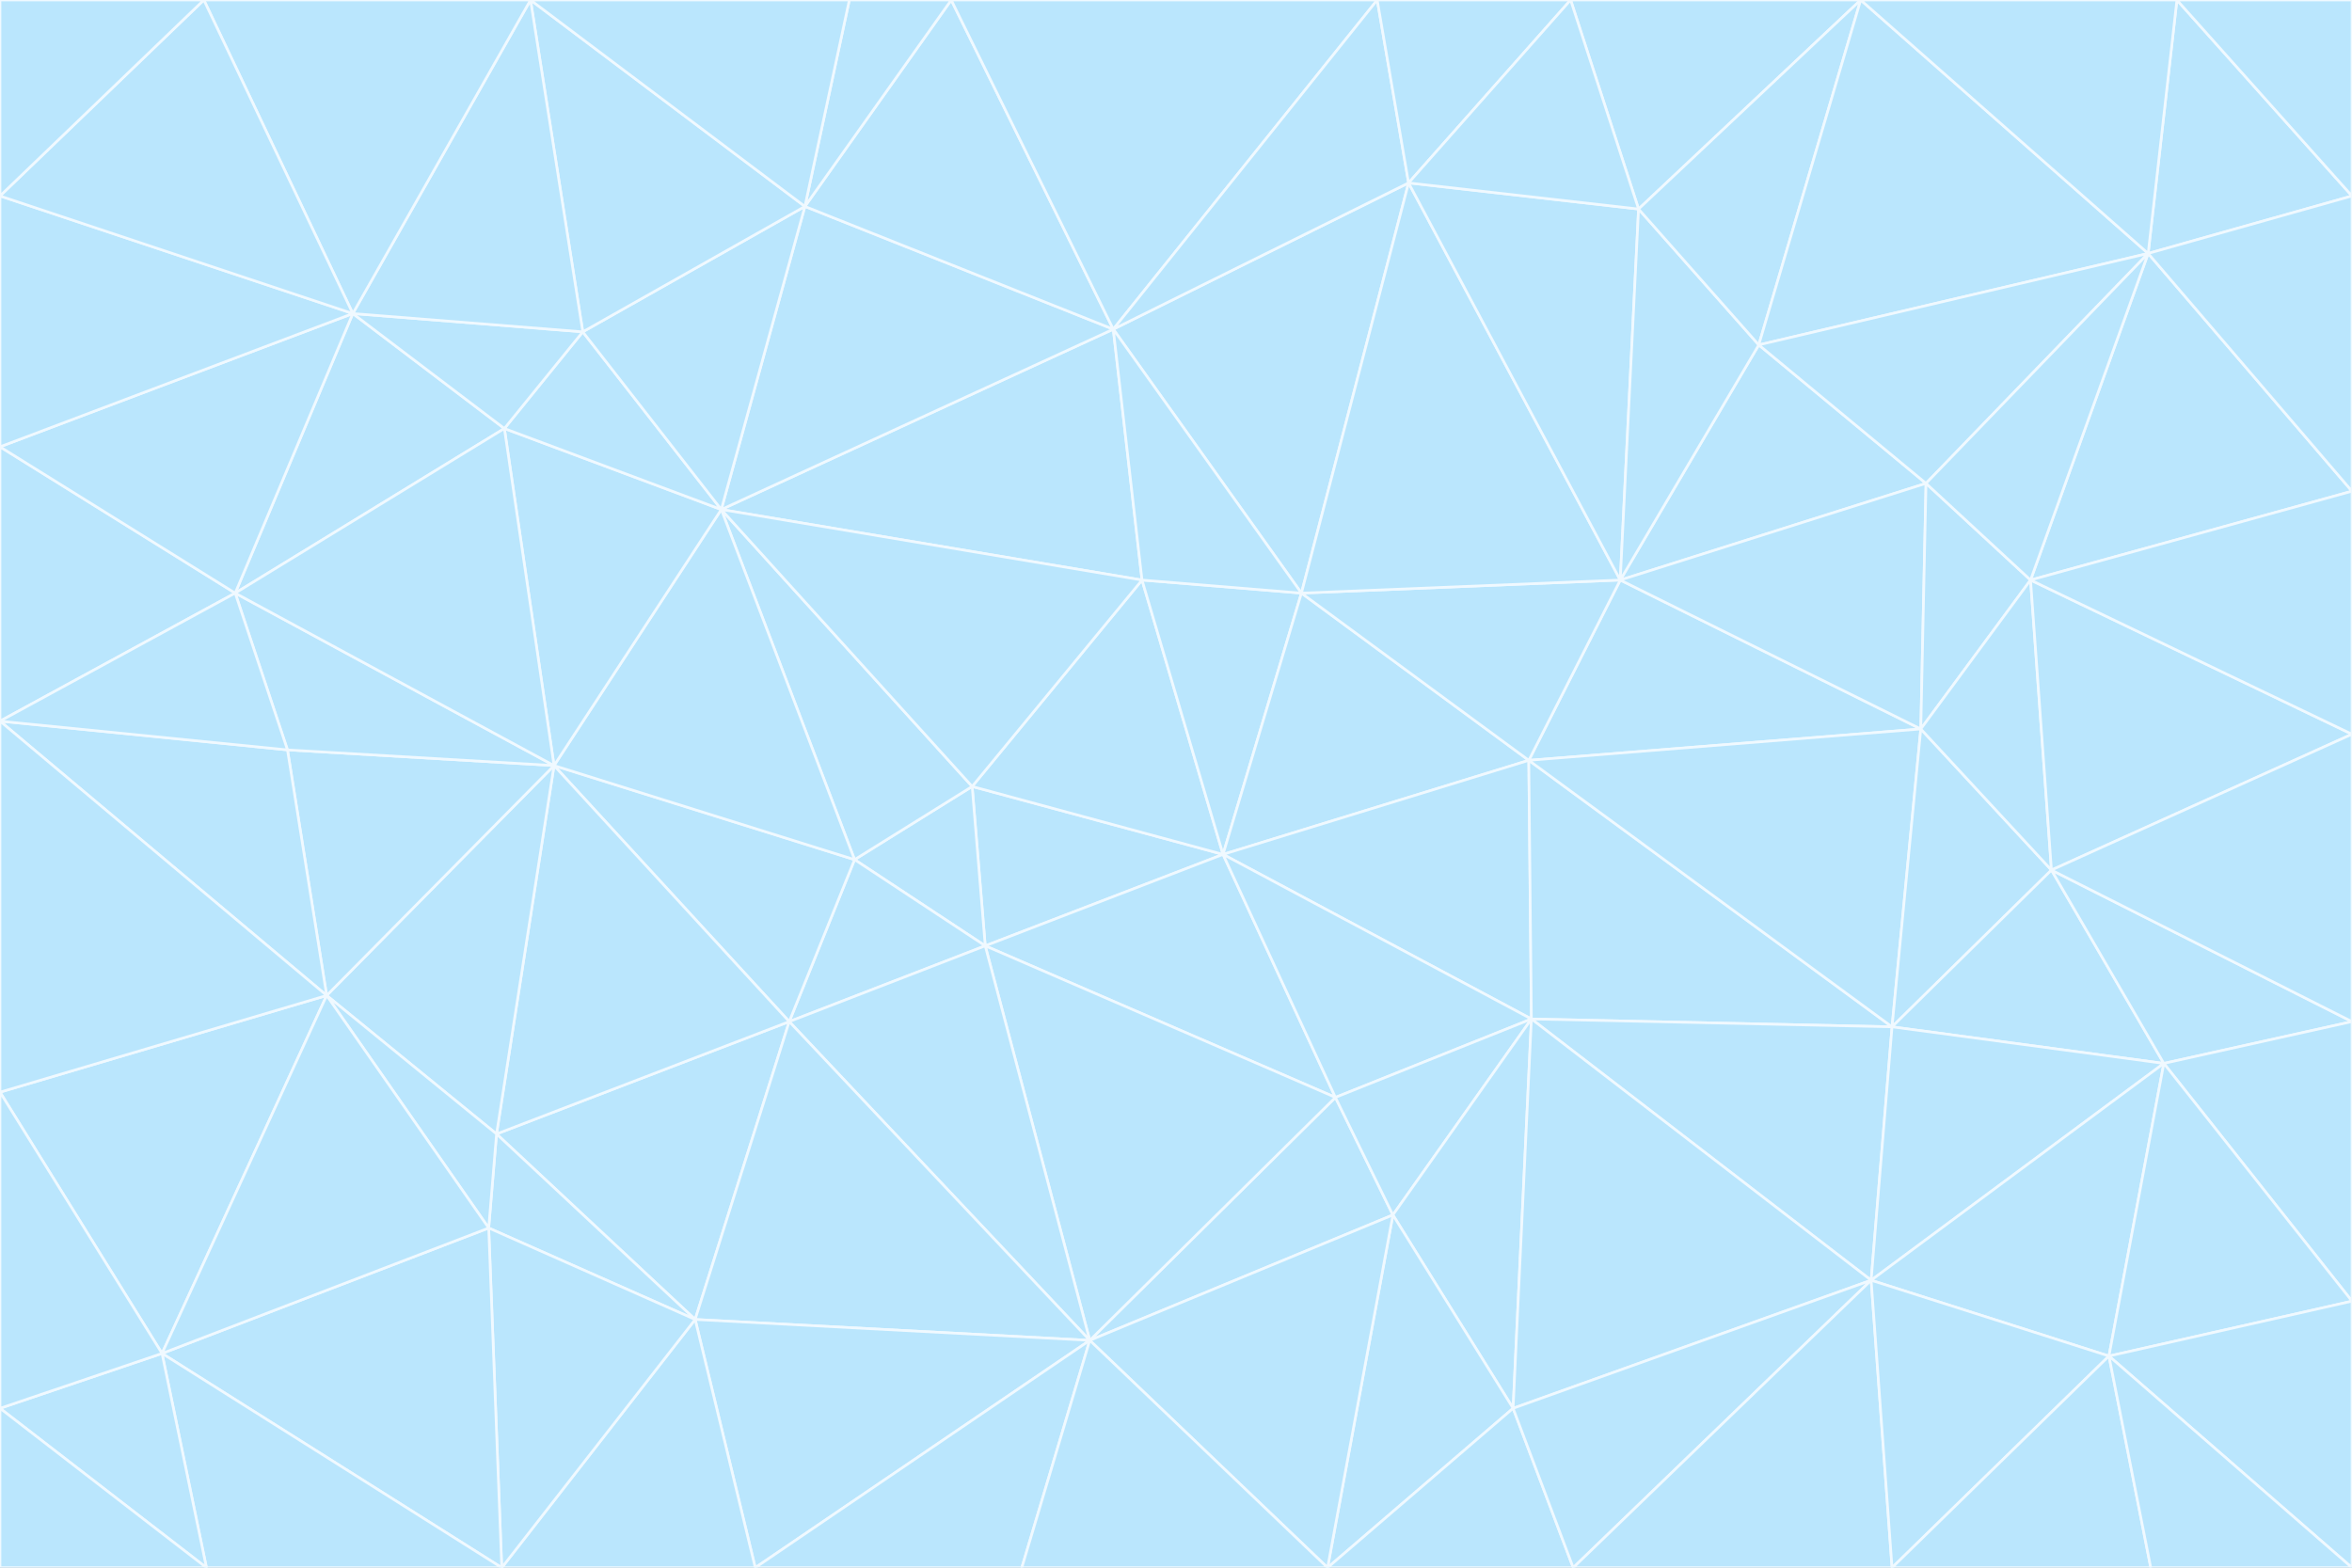 <svg id="visual" viewBox="0 0 900 600" width="900" height="600" xmlns="http://www.w3.org/2000/svg" xmlns:xlink="http://www.w3.org/1999/xlink" version="1.1"><rect x="0" y="0" width="900" height="600" fill="#333333" stroke="none"/><g stroke-width="1" stroke-linejoin="bevel"><path d="M468 327L372 301L377 362Z" fill="#bae6fd" stroke="#f0f9ff"></path><path d="M372 301L327 329L377 362Z" fill="#bae6fd" stroke="#f0f9ff"></path><path d="M468 327L437 222L372 301Z" fill="#bae6fd" stroke="#f0f9ff"></path><path d="M372 301L276 195L327 329Z" fill="#bae6fd" stroke="#f0f9ff"></path><path d="M468 327L498 227L437 222Z" fill="#bae6fd" stroke="#f0f9ff"></path><path d="M327 329L302 391L377 362Z" fill="#bae6fd" stroke="#f0f9ff"></path><path d="M377 362L511 420L468 327Z" fill="#bae6fd" stroke="#f0f9ff"></path><path d="M533 465L511 420L417 513Z" fill="#bae6fd" stroke="#f0f9ff"></path><path d="M468 327L585 291L498 227Z" fill="#bae6fd" stroke="#f0f9ff"></path><path d="M586 390L585 291L468 327Z" fill="#bae6fd" stroke="#f0f9ff"></path><path d="M417 513L511 420L377 362Z" fill="#bae6fd" stroke="#f0f9ff"></path><path d="M511 420L586 390L468 327Z" fill="#bae6fd" stroke="#f0f9ff"></path><path d="M533 465L586 390L511 420Z" fill="#bae6fd" stroke="#f0f9ff"></path><path d="M302 391L417 513L377 362Z" fill="#bae6fd" stroke="#f0f9ff"></path><path d="M426 126L276 195L437 222Z" fill="#bae6fd" stroke="#f0f9ff"></path><path d="M437 222L276 195L372 301Z" fill="#bae6fd" stroke="#f0f9ff"></path><path d="M327 329L212 293L302 391Z" fill="#bae6fd" stroke="#f0f9ff"></path><path d="M539 70L426 126L498 227Z" fill="#bae6fd" stroke="#f0f9ff"></path><path d="M498 227L426 126L437 222Z" fill="#bae6fd" stroke="#f0f9ff"></path><path d="M276 195L212 293L327 329Z" fill="#bae6fd" stroke="#f0f9ff"></path><path d="M735 279L620 222L585 291Z" fill="#bae6fd" stroke="#f0f9ff"></path><path d="M585 291L620 222L498 227Z" fill="#bae6fd" stroke="#f0f9ff"></path><path d="M190 434L266 505L302 391Z" fill="#bae6fd" stroke="#f0f9ff"></path><path d="M302 391L266 505L417 513Z" fill="#bae6fd" stroke="#f0f9ff"></path><path d="M212 293L190 434L302 391Z" fill="#bae6fd" stroke="#f0f9ff"></path><path d="M533 465L579 539L586 390Z" fill="#bae6fd" stroke="#f0f9ff"></path><path d="M586 390L724 393L585 291Z" fill="#bae6fd" stroke="#f0f9ff"></path><path d="M508 600L579 539L533 465Z" fill="#bae6fd" stroke="#f0f9ff"></path><path d="M508 600L533 465L417 513Z" fill="#bae6fd" stroke="#f0f9ff"></path><path d="M190 434L187 470L266 505Z" fill="#bae6fd" stroke="#f0f9ff"></path><path d="M426 126L308 79L276 195Z" fill="#bae6fd" stroke="#f0f9ff"></path><path d="M276 195L193 164L212 293Z" fill="#bae6fd" stroke="#f0f9ff"></path><path d="M289 600L417 513L266 505Z" fill="#bae6fd" stroke="#f0f9ff"></path><path d="M289 600L391 600L417 513Z" fill="#bae6fd" stroke="#f0f9ff"></path><path d="M223 127L193 164L276 195Z" fill="#bae6fd" stroke="#f0f9ff"></path><path d="M212 293L125 381L190 434Z" fill="#bae6fd" stroke="#f0f9ff"></path><path d="M190 434L125 381L187 470Z" fill="#bae6fd" stroke="#f0f9ff"></path><path d="M308 79L223 127L276 195Z" fill="#bae6fd" stroke="#f0f9ff"></path><path d="M620 222L539 70L498 227Z" fill="#bae6fd" stroke="#f0f9ff"></path><path d="M426 126L364 0L308 79Z" fill="#bae6fd" stroke="#f0f9ff"></path><path d="M391 600L508 600L417 513Z" fill="#bae6fd" stroke="#f0f9ff"></path><path d="M110 287L125 381L212 293Z" fill="#bae6fd" stroke="#f0f9ff"></path><path d="M192 600L289 600L266 505Z" fill="#bae6fd" stroke="#f0f9ff"></path><path d="M90 227L110 287L212 293Z" fill="#bae6fd" stroke="#f0f9ff"></path><path d="M716 490L724 393L586 390Z" fill="#bae6fd" stroke="#f0f9ff"></path><path d="M620 222L627 80L539 70Z" fill="#bae6fd" stroke="#f0f9ff"></path><path d="M724 393L735 279L585 291Z" fill="#bae6fd" stroke="#f0f9ff"></path><path d="M737 185L673 132L620 222Z" fill="#bae6fd" stroke="#f0f9ff"></path><path d="M673 132L627 80L620 222Z" fill="#bae6fd" stroke="#f0f9ff"></path><path d="M508 600L602 600L579 539Z" fill="#bae6fd" stroke="#f0f9ff"></path><path d="M579 539L716 490L586 390Z" fill="#bae6fd" stroke="#f0f9ff"></path><path d="M527 0L364 0L426 126Z" fill="#bae6fd" stroke="#f0f9ff"></path><path d="M308 79L203 0L223 127Z" fill="#bae6fd" stroke="#f0f9ff"></path><path d="M527 0L426 126L539 70Z" fill="#bae6fd" stroke="#f0f9ff"></path><path d="M364 0L325 0L308 79Z" fill="#bae6fd" stroke="#f0f9ff"></path><path d="M135 120L90 227L193 164Z" fill="#bae6fd" stroke="#f0f9ff"></path><path d="M602 600L716 490L579 539Z" fill="#bae6fd" stroke="#f0f9ff"></path><path d="M724 393L785 333L735 279Z" fill="#bae6fd" stroke="#f0f9ff"></path><path d="M135 120L193 164L223 127Z" fill="#bae6fd" stroke="#f0f9ff"></path><path d="M193 164L90 227L212 293Z" fill="#bae6fd" stroke="#f0f9ff"></path><path d="M0 418L62 518L125 381Z" fill="#bae6fd" stroke="#f0f9ff"></path><path d="M601 0L527 0L539 70Z" fill="#bae6fd" stroke="#f0f9ff"></path><path d="M203 0L135 120L223 127Z" fill="#bae6fd" stroke="#f0f9ff"></path><path d="M712 0L601 0L627 80Z" fill="#bae6fd" stroke="#f0f9ff"></path><path d="M735 279L737 185L620 222Z" fill="#bae6fd" stroke="#f0f9ff"></path><path d="M187 470L192 600L266 505Z" fill="#bae6fd" stroke="#f0f9ff"></path><path d="M62 518L192 600L187 470Z" fill="#bae6fd" stroke="#f0f9ff"></path><path d="M828 407L785 333L724 393Z" fill="#bae6fd" stroke="#f0f9ff"></path><path d="M735 279L777 222L737 185Z" fill="#bae6fd" stroke="#f0f9ff"></path><path d="M785 333L777 222L735 279Z" fill="#bae6fd" stroke="#f0f9ff"></path><path d="M712 0L627 80L673 132Z" fill="#bae6fd" stroke="#f0f9ff"></path><path d="M712 0L673 132L822 97Z" fill="#bae6fd" stroke="#f0f9ff"></path><path d="M627 80L601 0L539 70Z" fill="#bae6fd" stroke="#f0f9ff"></path><path d="M325 0L203 0L308 79Z" fill="#bae6fd" stroke="#f0f9ff"></path><path d="M0 276L125 381L110 287Z" fill="#bae6fd" stroke="#f0f9ff"></path><path d="M125 381L62 518L187 470Z" fill="#bae6fd" stroke="#f0f9ff"></path><path d="M602 600L724 600L716 490Z" fill="#bae6fd" stroke="#f0f9ff"></path><path d="M716 490L828 407L724 393Z" fill="#bae6fd" stroke="#f0f9ff"></path><path d="M807 519L828 407L716 490Z" fill="#bae6fd" stroke="#f0f9ff"></path><path d="M785 333L900 281L777 222Z" fill="#bae6fd" stroke="#f0f9ff"></path><path d="M0 171L0 276L90 227Z" fill="#bae6fd" stroke="#f0f9ff"></path><path d="M90 227L0 276L110 287Z" fill="#bae6fd" stroke="#f0f9ff"></path><path d="M0 171L90 227L135 120Z" fill="#bae6fd" stroke="#f0f9ff"></path><path d="M0 276L0 418L125 381Z" fill="#bae6fd" stroke="#f0f9ff"></path><path d="M62 518L79 600L192 600Z" fill="#bae6fd" stroke="#f0f9ff"></path><path d="M0 539L79 600L62 518Z" fill="#bae6fd" stroke="#f0f9ff"></path><path d="M724 600L807 519L716 490Z" fill="#bae6fd" stroke="#f0f9ff"></path><path d="M822 97L673 132L737 185Z" fill="#bae6fd" stroke="#f0f9ff"></path><path d="M0 75L0 171L135 120Z" fill="#bae6fd" stroke="#f0f9ff"></path><path d="M0 418L0 539L62 518Z" fill="#bae6fd" stroke="#f0f9ff"></path><path d="M900 188L822 97L777 222Z" fill="#bae6fd" stroke="#f0f9ff"></path><path d="M777 222L822 97L737 185Z" fill="#bae6fd" stroke="#f0f9ff"></path><path d="M203 0L78 0L135 120Z" fill="#bae6fd" stroke="#f0f9ff"></path><path d="M900 391L785 333L828 407Z" fill="#bae6fd" stroke="#f0f9ff"></path><path d="M900 391L900 281L785 333Z" fill="#bae6fd" stroke="#f0f9ff"></path><path d="M78 0L0 75L135 120Z" fill="#bae6fd" stroke="#f0f9ff"></path><path d="M900 498L900 391L828 407Z" fill="#bae6fd" stroke="#f0f9ff"></path><path d="M724 600L823 600L807 519Z" fill="#bae6fd" stroke="#f0f9ff"></path><path d="M807 519L900 498L828 407Z" fill="#bae6fd" stroke="#f0f9ff"></path><path d="M0 539L0 600L79 600Z" fill="#bae6fd" stroke="#f0f9ff"></path><path d="M900 281L900 188L777 222Z" fill="#bae6fd" stroke="#f0f9ff"></path><path d="M900 600L900 498L807 519Z" fill="#bae6fd" stroke="#f0f9ff"></path><path d="M78 0L0 0L0 75Z" fill="#bae6fd" stroke="#f0f9ff"></path><path d="M900 75L833 0L822 97Z" fill="#bae6fd" stroke="#f0f9ff"></path><path d="M822 97L833 0L712 0Z" fill="#bae6fd" stroke="#f0f9ff"></path><path d="M900 188L900 75L822 97Z" fill="#bae6fd" stroke="#f0f9ff"></path><path d="M823 600L900 600L807 519Z" fill="#bae6fd" stroke="#f0f9ff"></path><path d="M900 75L900 0L833 0Z" fill="#bae6fd" stroke="#f0f9ff"></path></g></svg>